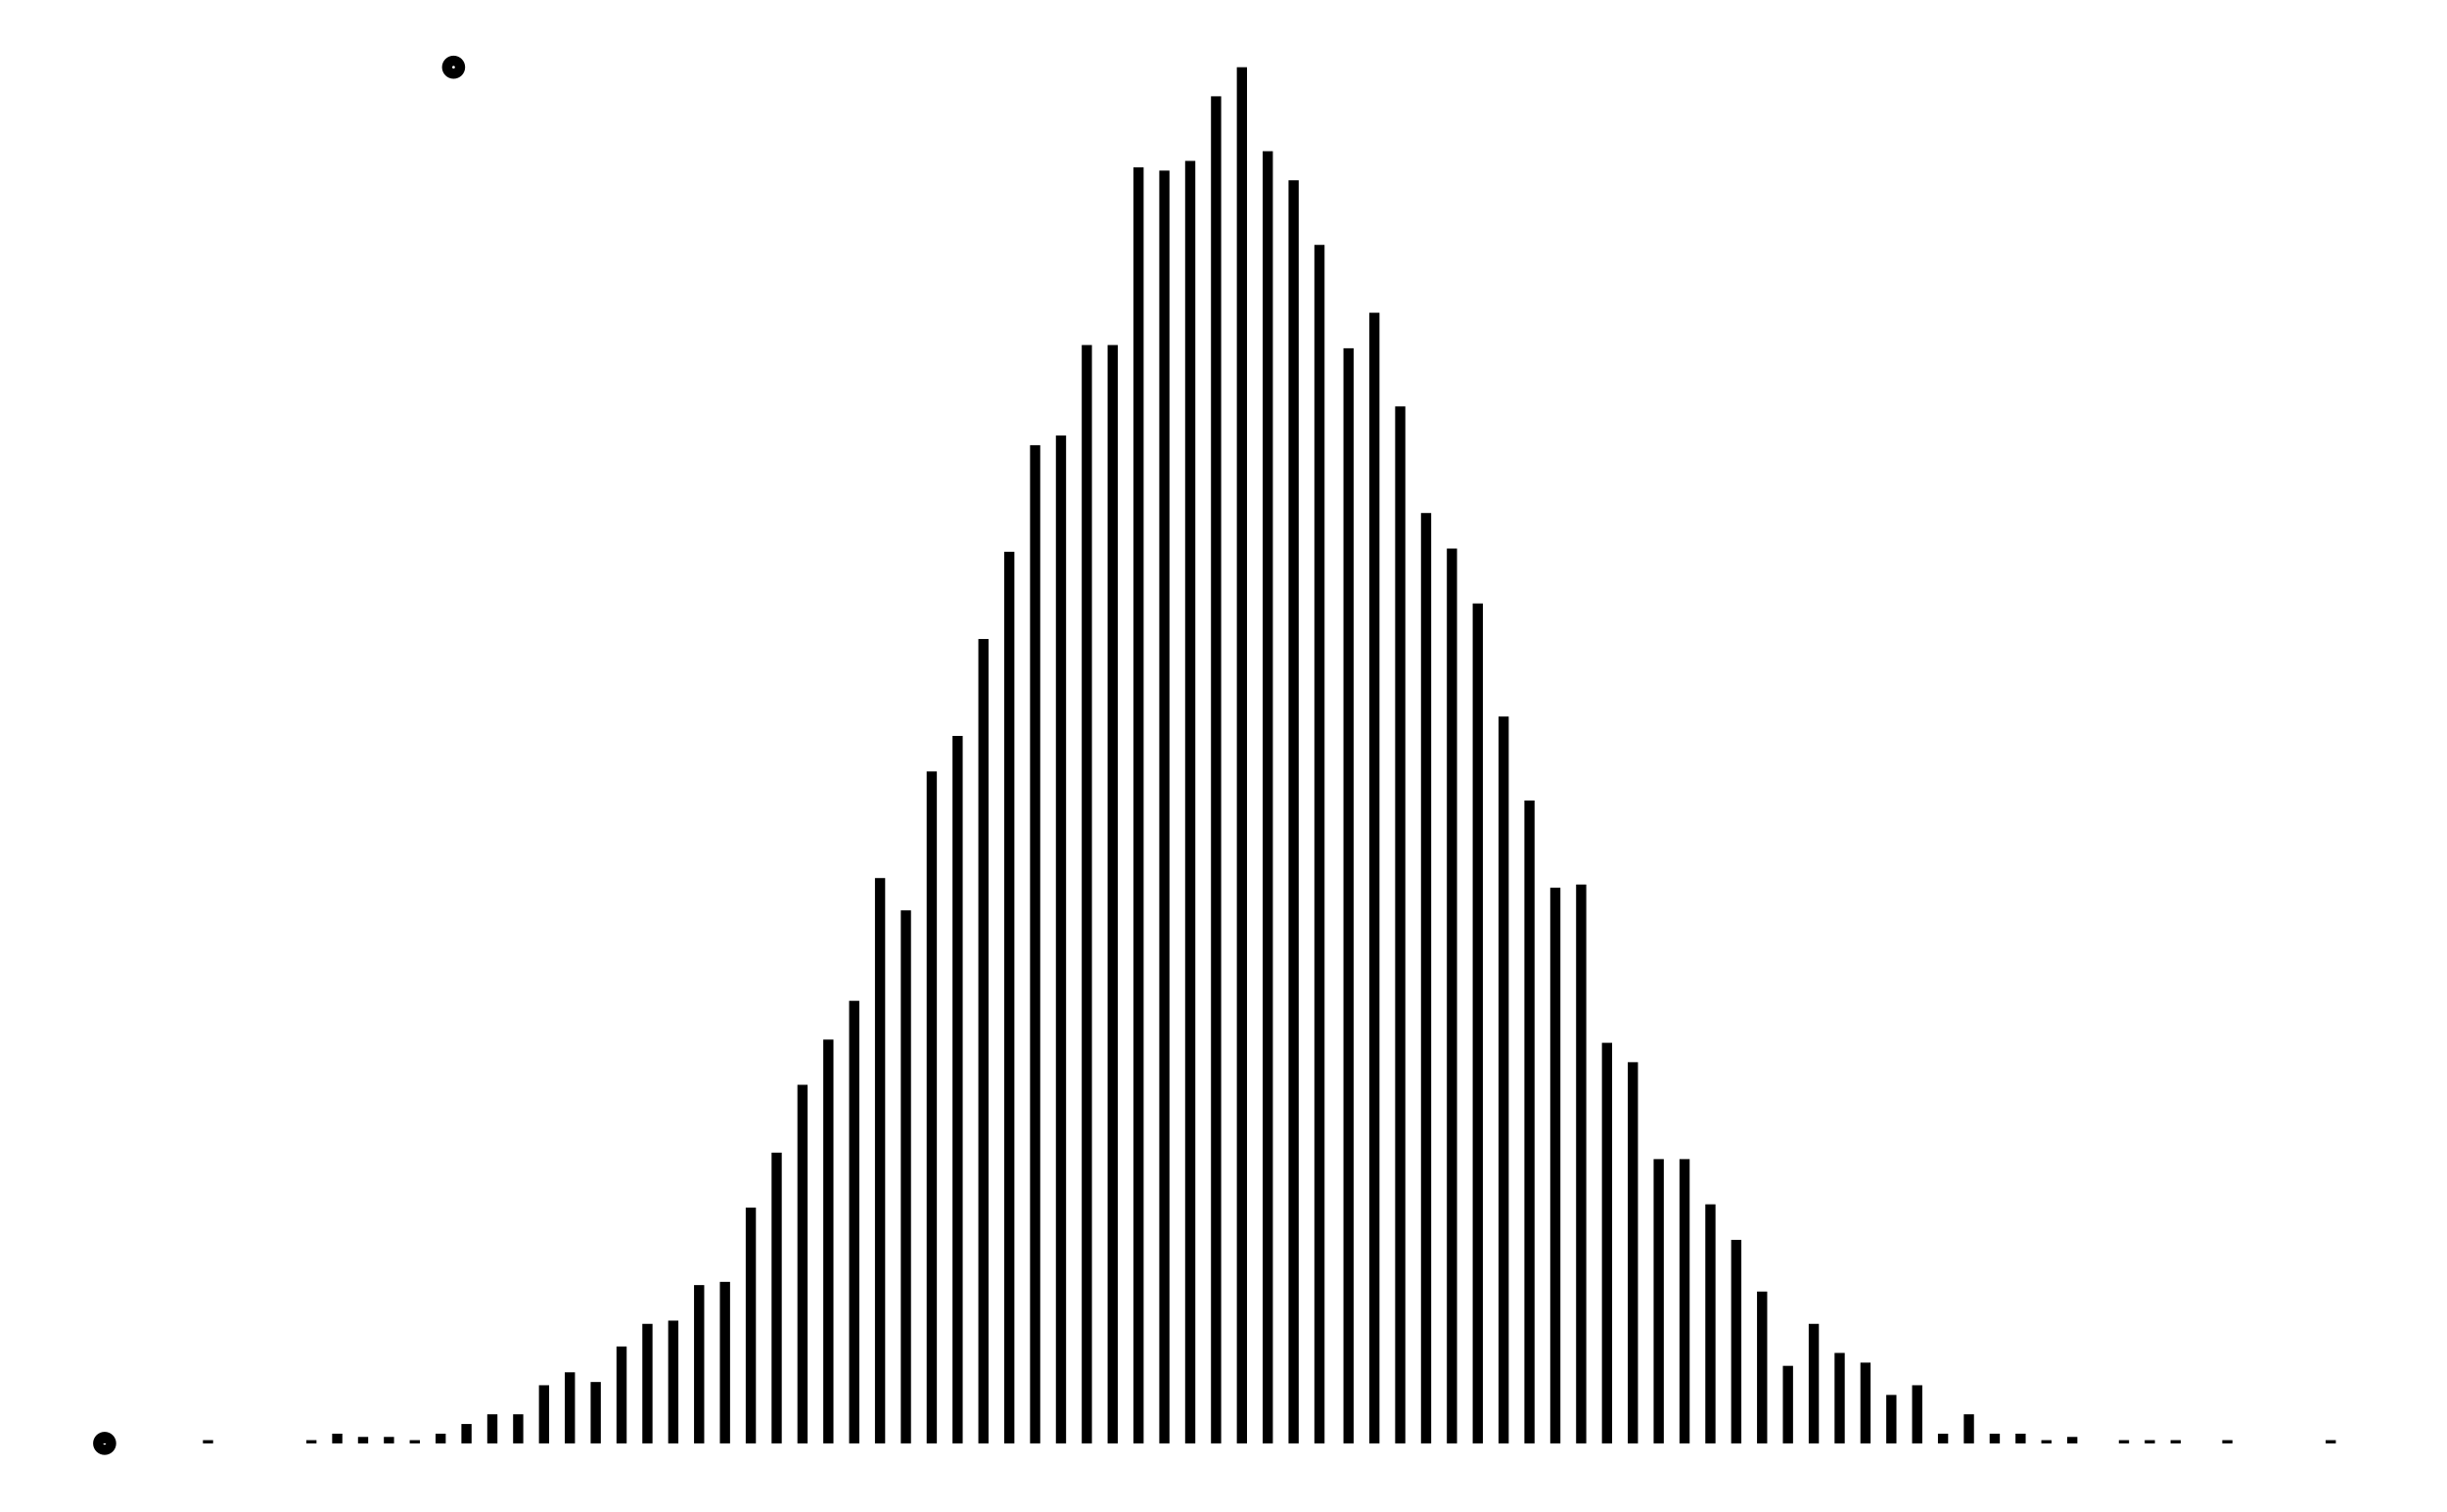 <svg xmlns="http://www.w3.org/2000/svg" width="161.8" height="100.0" viewBox="-30 -5 172 110">
<g fill="none" stroke="black" stroke-width="2.13%" transform="translate(0, 100) scale(0.235, -0.235)">
<circle cx="-108" cy="0" r="2" />
<circle cx="0" cy="426" r="2" />
<line x1="-108" y1="0" x2="-108" y2="1" />
<line x1="-100" y1="0" x2="-100" y2="0" />
<line x1="-92" y1="0" x2="-92" y2="0" />
<line x1="-84" y1="0" x2="-84" y2="0" />
<line x1="-76" y1="0" x2="-76" y2="1" />
<line x1="-68" y1="0" x2="-68" y2="0" />
<line x1="-60" y1="0" x2="-60" y2="0" />
<line x1="-52" y1="0" x2="-52" y2="0" />
<line x1="-44" y1="0" x2="-44" y2="1" />
<line x1="-36" y1="0" x2="-36" y2="3" />
<line x1="-28" y1="0" x2="-28" y2="2" />
<line x1="-20" y1="0" x2="-20" y2="2" />
<line x1="-12" y1="0" x2="-12" y2="1" />
<line x1="-4" y1="0" x2="-4" y2="3" />
<line x1="4" y1="0" x2="4" y2="6" />
<line x1="12" y1="0" x2="12" y2="9" />
<line x1="20" y1="0" x2="20" y2="9" />
<line x1="28" y1="0" x2="28" y2="18" />
<line x1="36" y1="0" x2="36" y2="22" />
<line x1="44" y1="0" x2="44" y2="19" />
<line x1="52" y1="0" x2="52" y2="30" />
<line x1="60" y1="0" x2="60" y2="37" />
<line x1="68" y1="0" x2="68" y2="38" />
<line x1="76" y1="0" x2="76" y2="49" />
<line x1="84" y1="0" x2="84" y2="50" />
<line x1="92" y1="0" x2="92" y2="73" />
<line x1="100" y1="0" x2="100" y2="90" />
<line x1="108" y1="0" x2="108" y2="111" />
<line x1="116" y1="0" x2="116" y2="125" />
<line x1="124" y1="0" x2="124" y2="137" />
<line x1="132" y1="0" x2="132" y2="175" />
<line x1="140" y1="0" x2="140" y2="165" />
<line x1="148" y1="0" x2="148" y2="208" />
<line x1="156" y1="0" x2="156" y2="219" />
<line x1="164" y1="0" x2="164" y2="249" />
<line x1="172" y1="0" x2="172" y2="276" />
<line x1="180" y1="0" x2="180" y2="309" />
<line x1="188" y1="0" x2="188" y2="312" />
<line x1="196" y1="0" x2="196" y2="340" />
<line x1="204" y1="0" x2="204" y2="340" />
<line x1="212" y1="0" x2="212" y2="395" />
<line x1="220" y1="0" x2="220" y2="394" />
<line x1="228" y1="0" x2="228" y2="397" />
<line x1="236" y1="0" x2="236" y2="417" />
<line x1="244" y1="0" x2="244" y2="426" />
<line x1="252" y1="0" x2="252" y2="400" />
<line x1="260" y1="0" x2="260" y2="391" />
<line x1="268" y1="0" x2="268" y2="371" />
<line x1="277" y1="0" x2="277" y2="339" />
<line x1="285" y1="0" x2="285" y2="350" />
<line x1="293" y1="0" x2="293" y2="321" />
<line x1="301" y1="0" x2="301" y2="288" />
<line x1="309" y1="0" x2="309" y2="277" />
<line x1="317" y1="0" x2="317" y2="260" />
<line x1="325" y1="0" x2="325" y2="225" />
<line x1="333" y1="0" x2="333" y2="199" />
<line x1="341" y1="0" x2="341" y2="172" />
<line x1="349" y1="0" x2="349" y2="173" />
<line x1="357" y1="0" x2="357" y2="124" />
<line x1="365" y1="0" x2="365" y2="118" />
<line x1="373" y1="0" x2="373" y2="88" />
<line x1="381" y1="0" x2="381" y2="88" />
<line x1="389" y1="0" x2="389" y2="74" />
<line x1="397" y1="0" x2="397" y2="63" />
<line x1="405" y1="0" x2="405" y2="47" />
<line x1="413" y1="0" x2="413" y2="24" />
<line x1="421" y1="0" x2="421" y2="37" />
<line x1="429" y1="0" x2="429" y2="28" />
<line x1="437" y1="0" x2="437" y2="25" />
<line x1="445" y1="0" x2="445" y2="15" />
<line x1="453" y1="0" x2="453" y2="18" />
<line x1="461" y1="0" x2="461" y2="3" />
<line x1="469" y1="0" x2="469" y2="9" />
<line x1="477" y1="0" x2="477" y2="3" />
<line x1="485" y1="0" x2="485" y2="3" />
<line x1="493" y1="0" x2="493" y2="1" />
<line x1="501" y1="0" x2="501" y2="2" />
<line x1="509" y1="0" x2="509" y2="0" />
<line x1="517" y1="0" x2="517" y2="1" />
<line x1="525" y1="0" x2="525" y2="1" />
<line x1="533" y1="0" x2="533" y2="1" />
<line x1="541" y1="0" x2="541" y2="0" />
<line x1="549" y1="0" x2="549" y2="1" />
<line x1="557" y1="0" x2="557" y2="0" />
<line x1="565" y1="0" x2="565" y2="0" />
<line x1="573" y1="0" x2="573" y2="0" />
<line x1="581" y1="0" x2="581" y2="1" />
</g>
</svg>